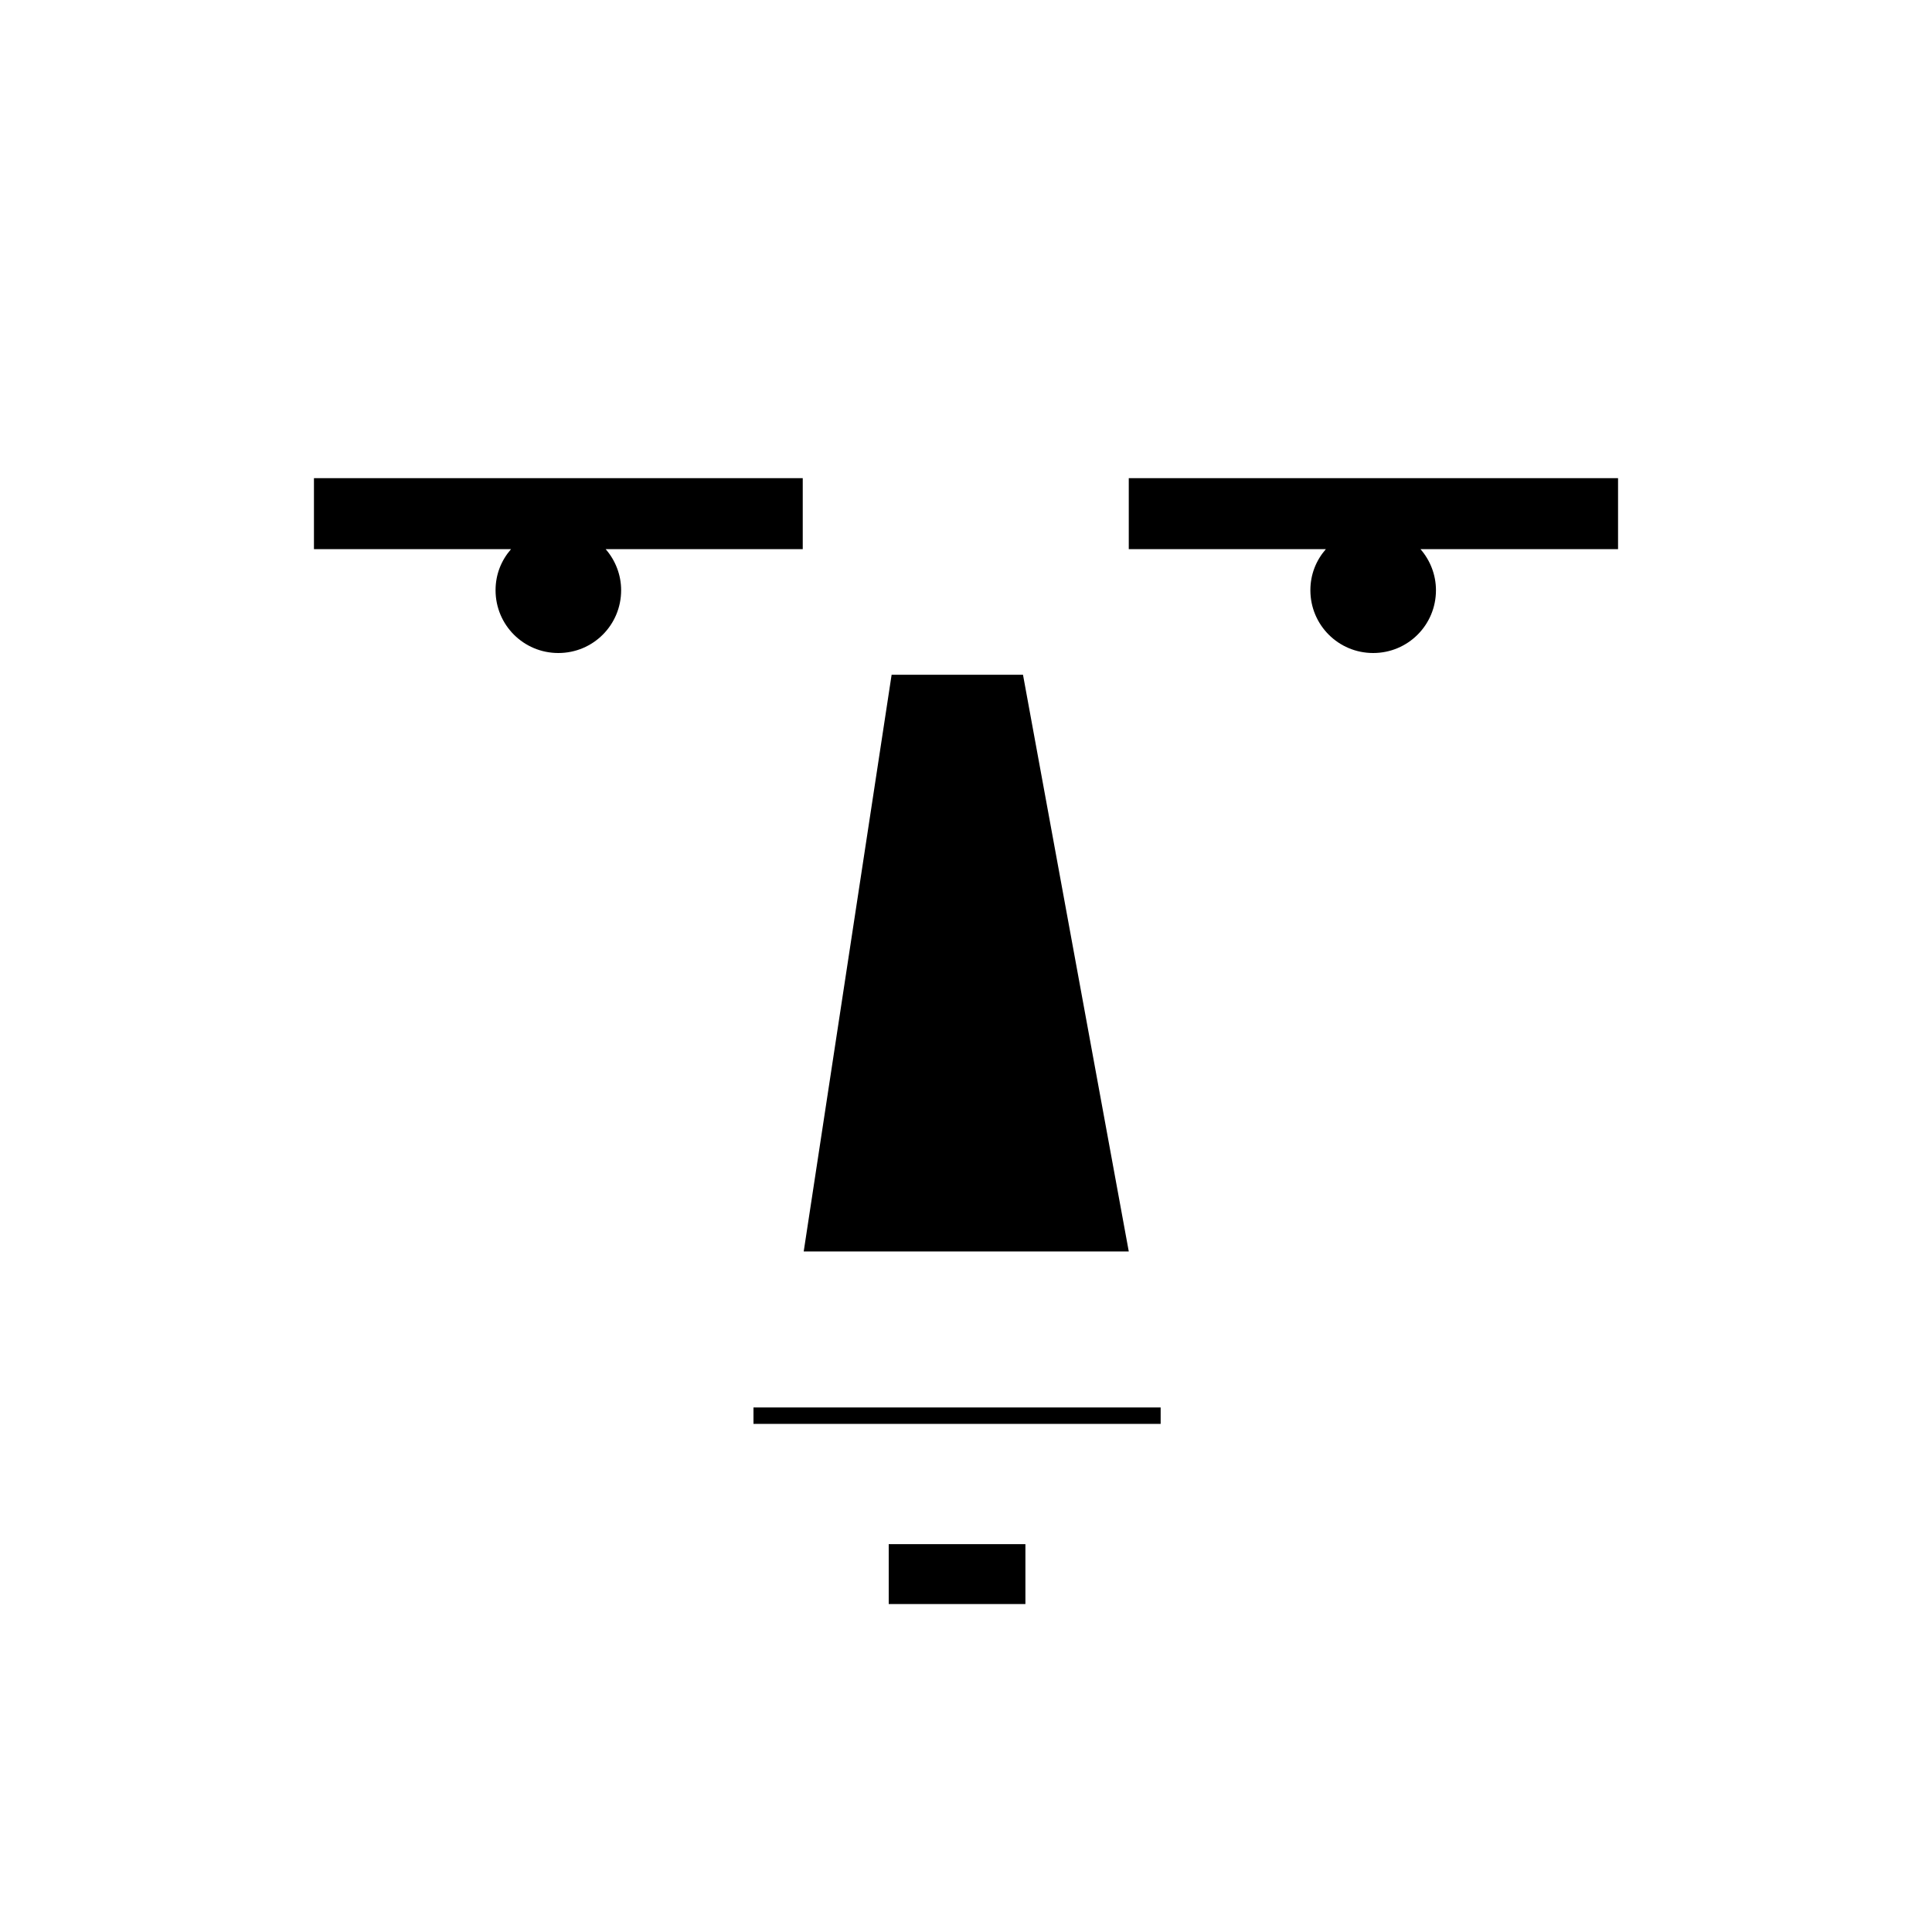 <?xml version="1.0" encoding="utf-8"?>
<!-- Generator: Adobe Illustrator 22.1.0, SVG Export Plug-In . SVG Version: 6.00 Build 0)  -->
<svg version="1.1" id="Capa_1" xmlns="http://www.w3.org/2000/svg" xmlns:xlink="http://www.w3.org/1999/xlink" x="0px" y="0px"
	 viewBox="0 0 400 400" style="enable-background:new 0 0 400 400;" xml:space="preserve">
<g>
	<path d="M166.3,99H65v14.7h40.8c-2,2.3-3.2,5.2-3.2,8.5c0,7.2,5.8,13,13,13c7.2,0,13-5.8,13-13c0-3.2-1.2-6.2-3.2-8.5h40.8V99z"/>
	<path d="M335,99H233.7v14.7h40.8c-2,2.3-3.2,5.2-3.2,8.5c0,7.2,5.8,13,13,13c7.2,0,13-5.8,13-13c0-3.2-1.2-6.2-3.2-8.5H335V99z"/>
	<polygon points="233.7,259.1 166.4,259.1 184.6,139.7 211.8,139.7 	"/>
	<rect x="156" y="291.4" width="84.3" height="3.4"/>
	<rect x="184" y="319.7" width="28.3" height="12.4"/>
</g>
</svg>

